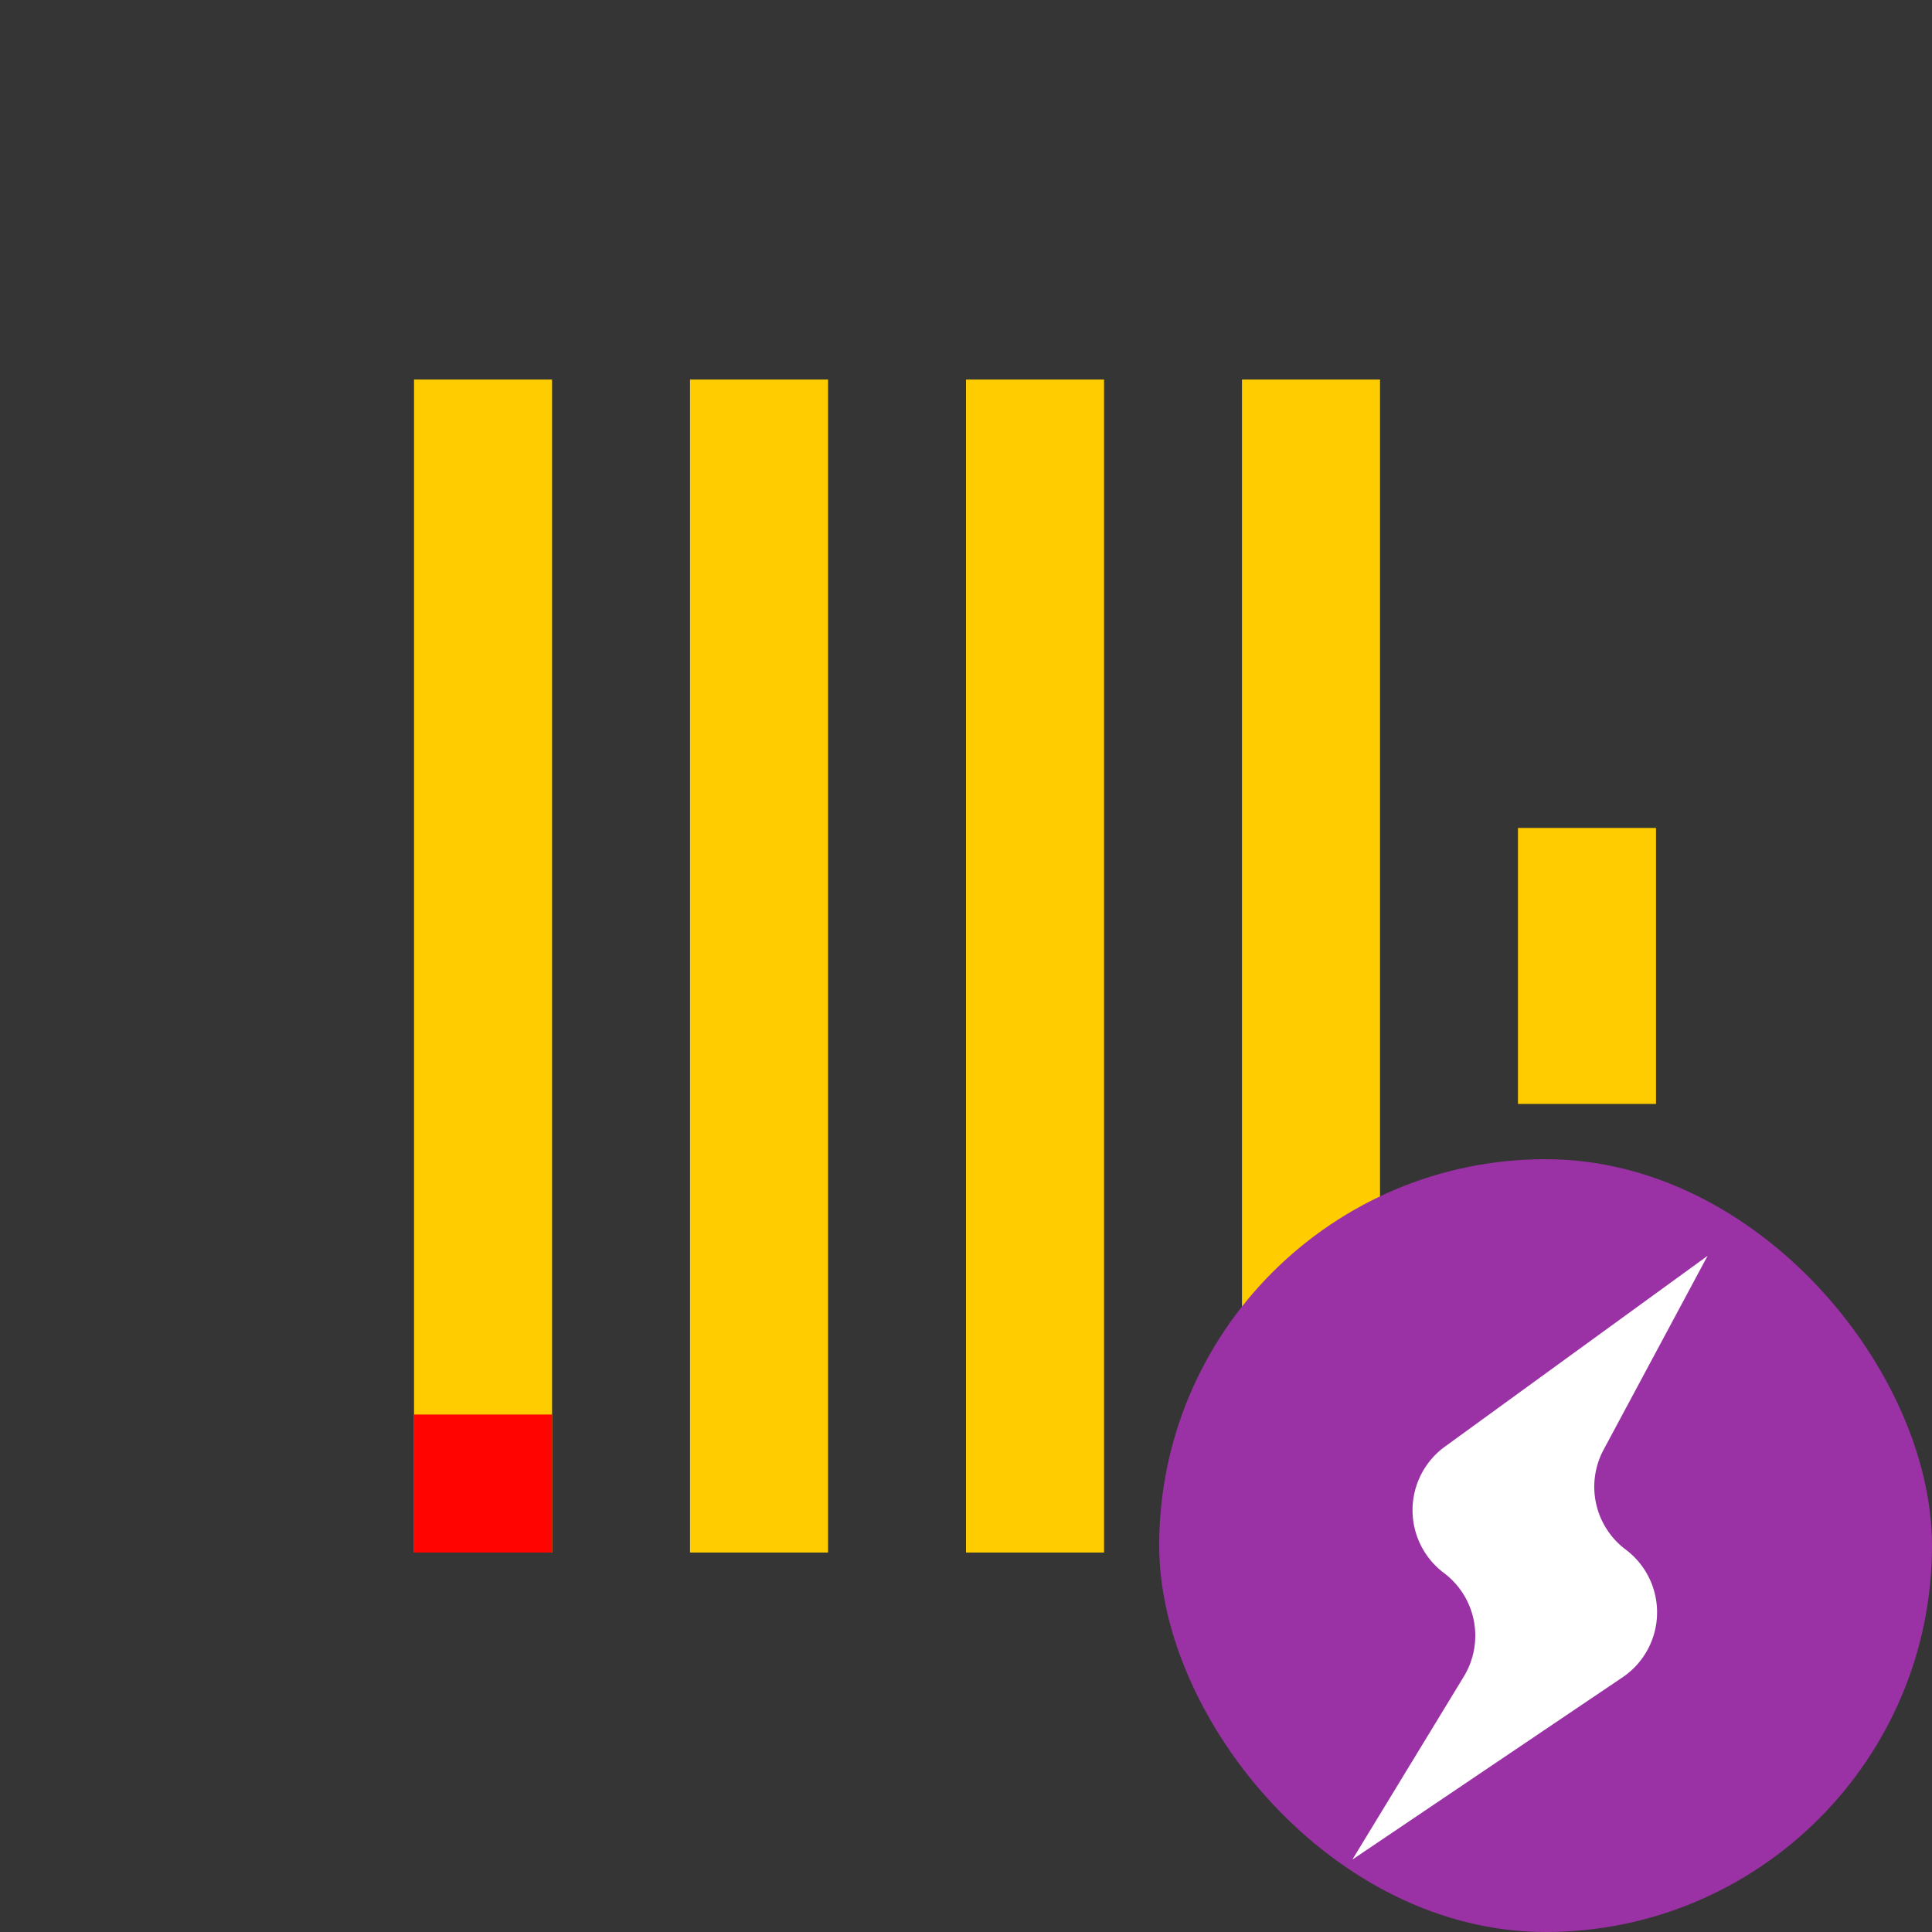 <svg viewBox="0 0 20 20" fill="none" xmlns="http://www.w3.org/2000/svg"><rect x="0" y="0" width="20" height="20" fill="#333333" stroke="none"/><path opacity=".01" fill="#fff" d="M0 0h20v20H0z"/><path fill="#FC0" d="M4.286 3.929h1.429v12.143H4.286z"/><path fill="#FF0400" d="M4.286 14.643h1.429v1.429H4.286z"/><path fill="#FC0" d="M7.143 3.929h1.429v12.143H7.143zM10 3.929h1.429v12.143H10zM12.857 3.929h1.429v12.143h-1.429zM15.714 8.571h1.429v2.857h-1.429z"/><rect x="12" y="12" width="8" height="8" rx="4" fill="#9A32A6"/><path d="M15.153 17.356a.812.812 0 0 0-.206-1.073.813.813 0 0 1 .01-1.307L17.677 13 16.6 15.008a.812.812 0 0 0 .229 1.033.812.812 0 0 1-.033 1.323L14 19.25l1.153-1.894z" fill="#fff"/></svg>
